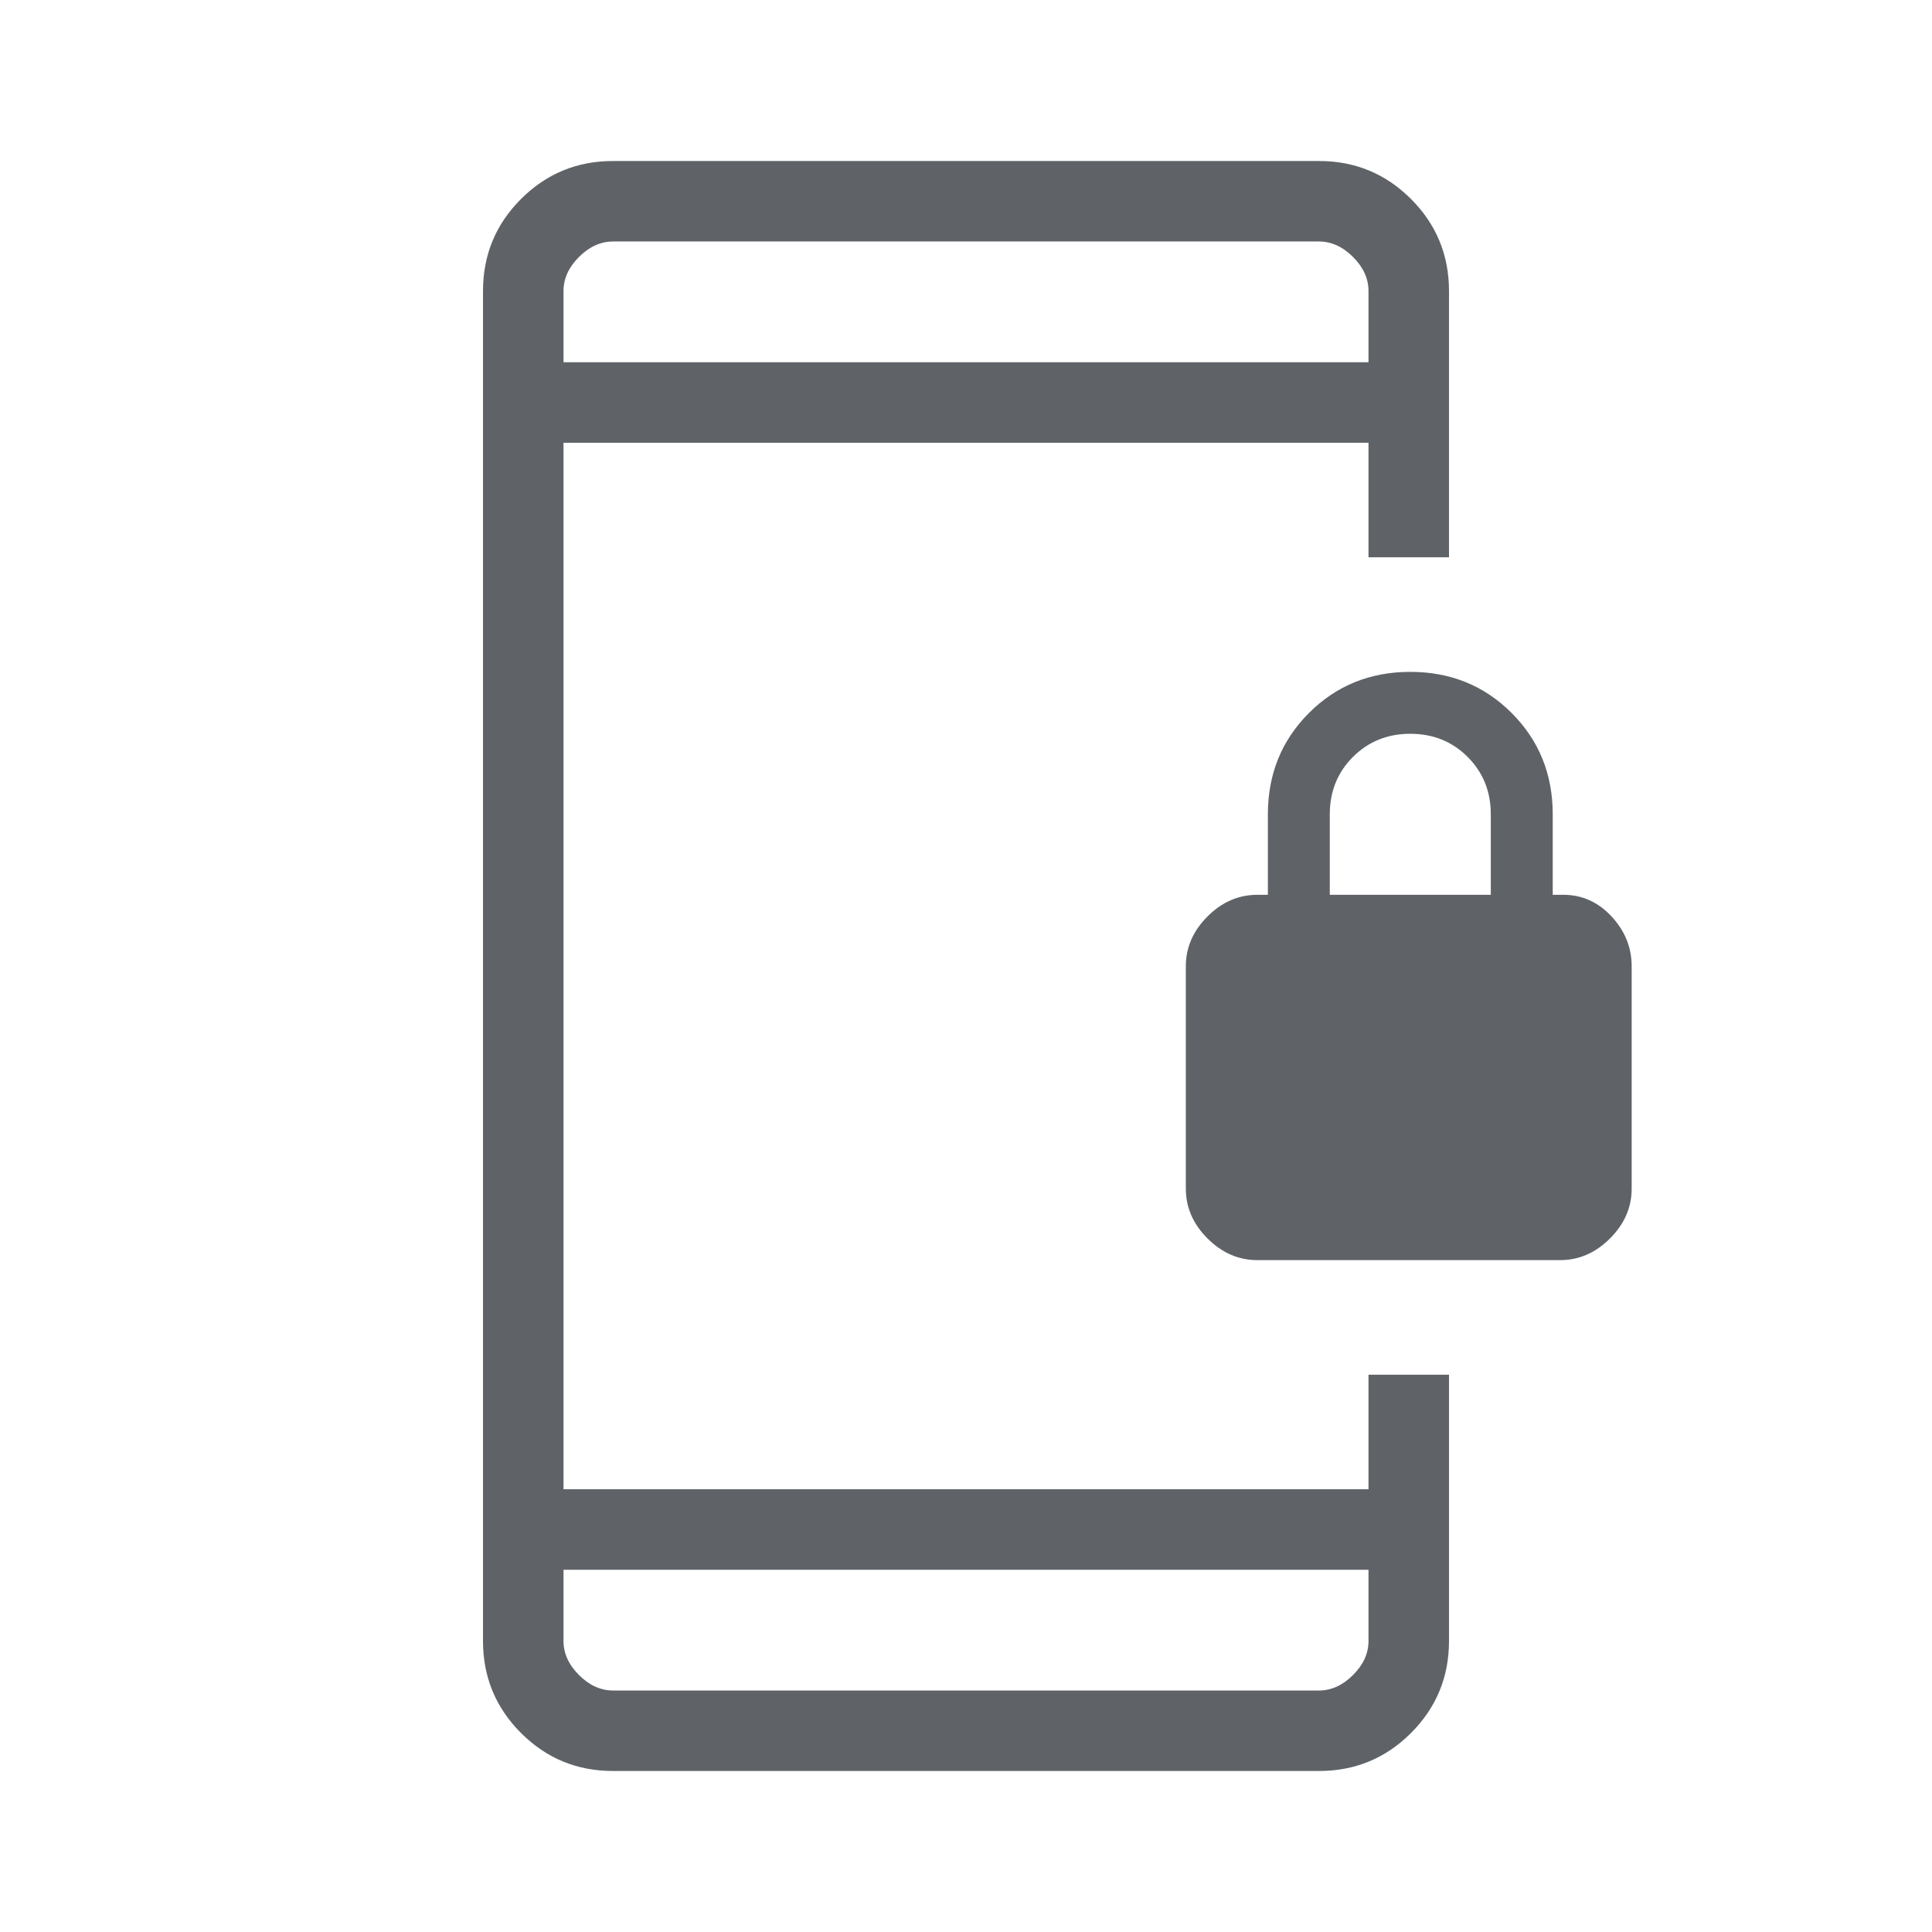 <svg xmlns="http://www.w3.org/2000/svg" height="24px" viewBox="0 -960 960 960" width="24px" fill="#5f6368"><path d="M624.77-333.85q-14 0-24.77-10.77-10.77-10.76-10.77-24.76v-110.47q0-14 10.77-24.77 10.77-10.76 24.77-10.76H630v-40q0-29.93 20.42-50.35 20.43-20.42 50.35-20.42t50.35 20.42q20.42 20.42 20.42 50.35v40h5.23q14 0 24 10.76 10 10.77 10 24.77v110.47q0 14-10.77 24.76-10.77 10.77-24.77 10.77H624.77Zm36-181.53h80v-40q0-17-11.5-28.5t-28.5-11.5q-17 0-28.5 11.5t-11.5 28.5v40ZM304.62-80q-26.85 0-45.74-18.88Q240-117.77 240-144.62v-670.76q0-26.85 18.88-45.74Q277.77-880 304.62-880h350.76q26.85 0 45.74 18.88Q720-842.23 720-815.38v132.3h-40V-740H280v520h400v-56.92h40v132.3q0 26.85-18.88 45.74Q682.23-80 655.38-80H304.62ZM280-180v35.38q0 9.24 7.69 16.93 7.69 7.69 16.93 7.69h350.76q9.24 0 16.93-7.69 7.69-7.69 7.69-16.93V-180H280Zm0-600h400v-35.38q0-9.24-7.69-16.93-7.69-7.69-16.93-7.69H304.62q-9.24 0-16.93 7.69-7.69 7.69-7.69 16.93V-780Zm0 0v-60 60Zm0 600v60-60Z"/></svg>